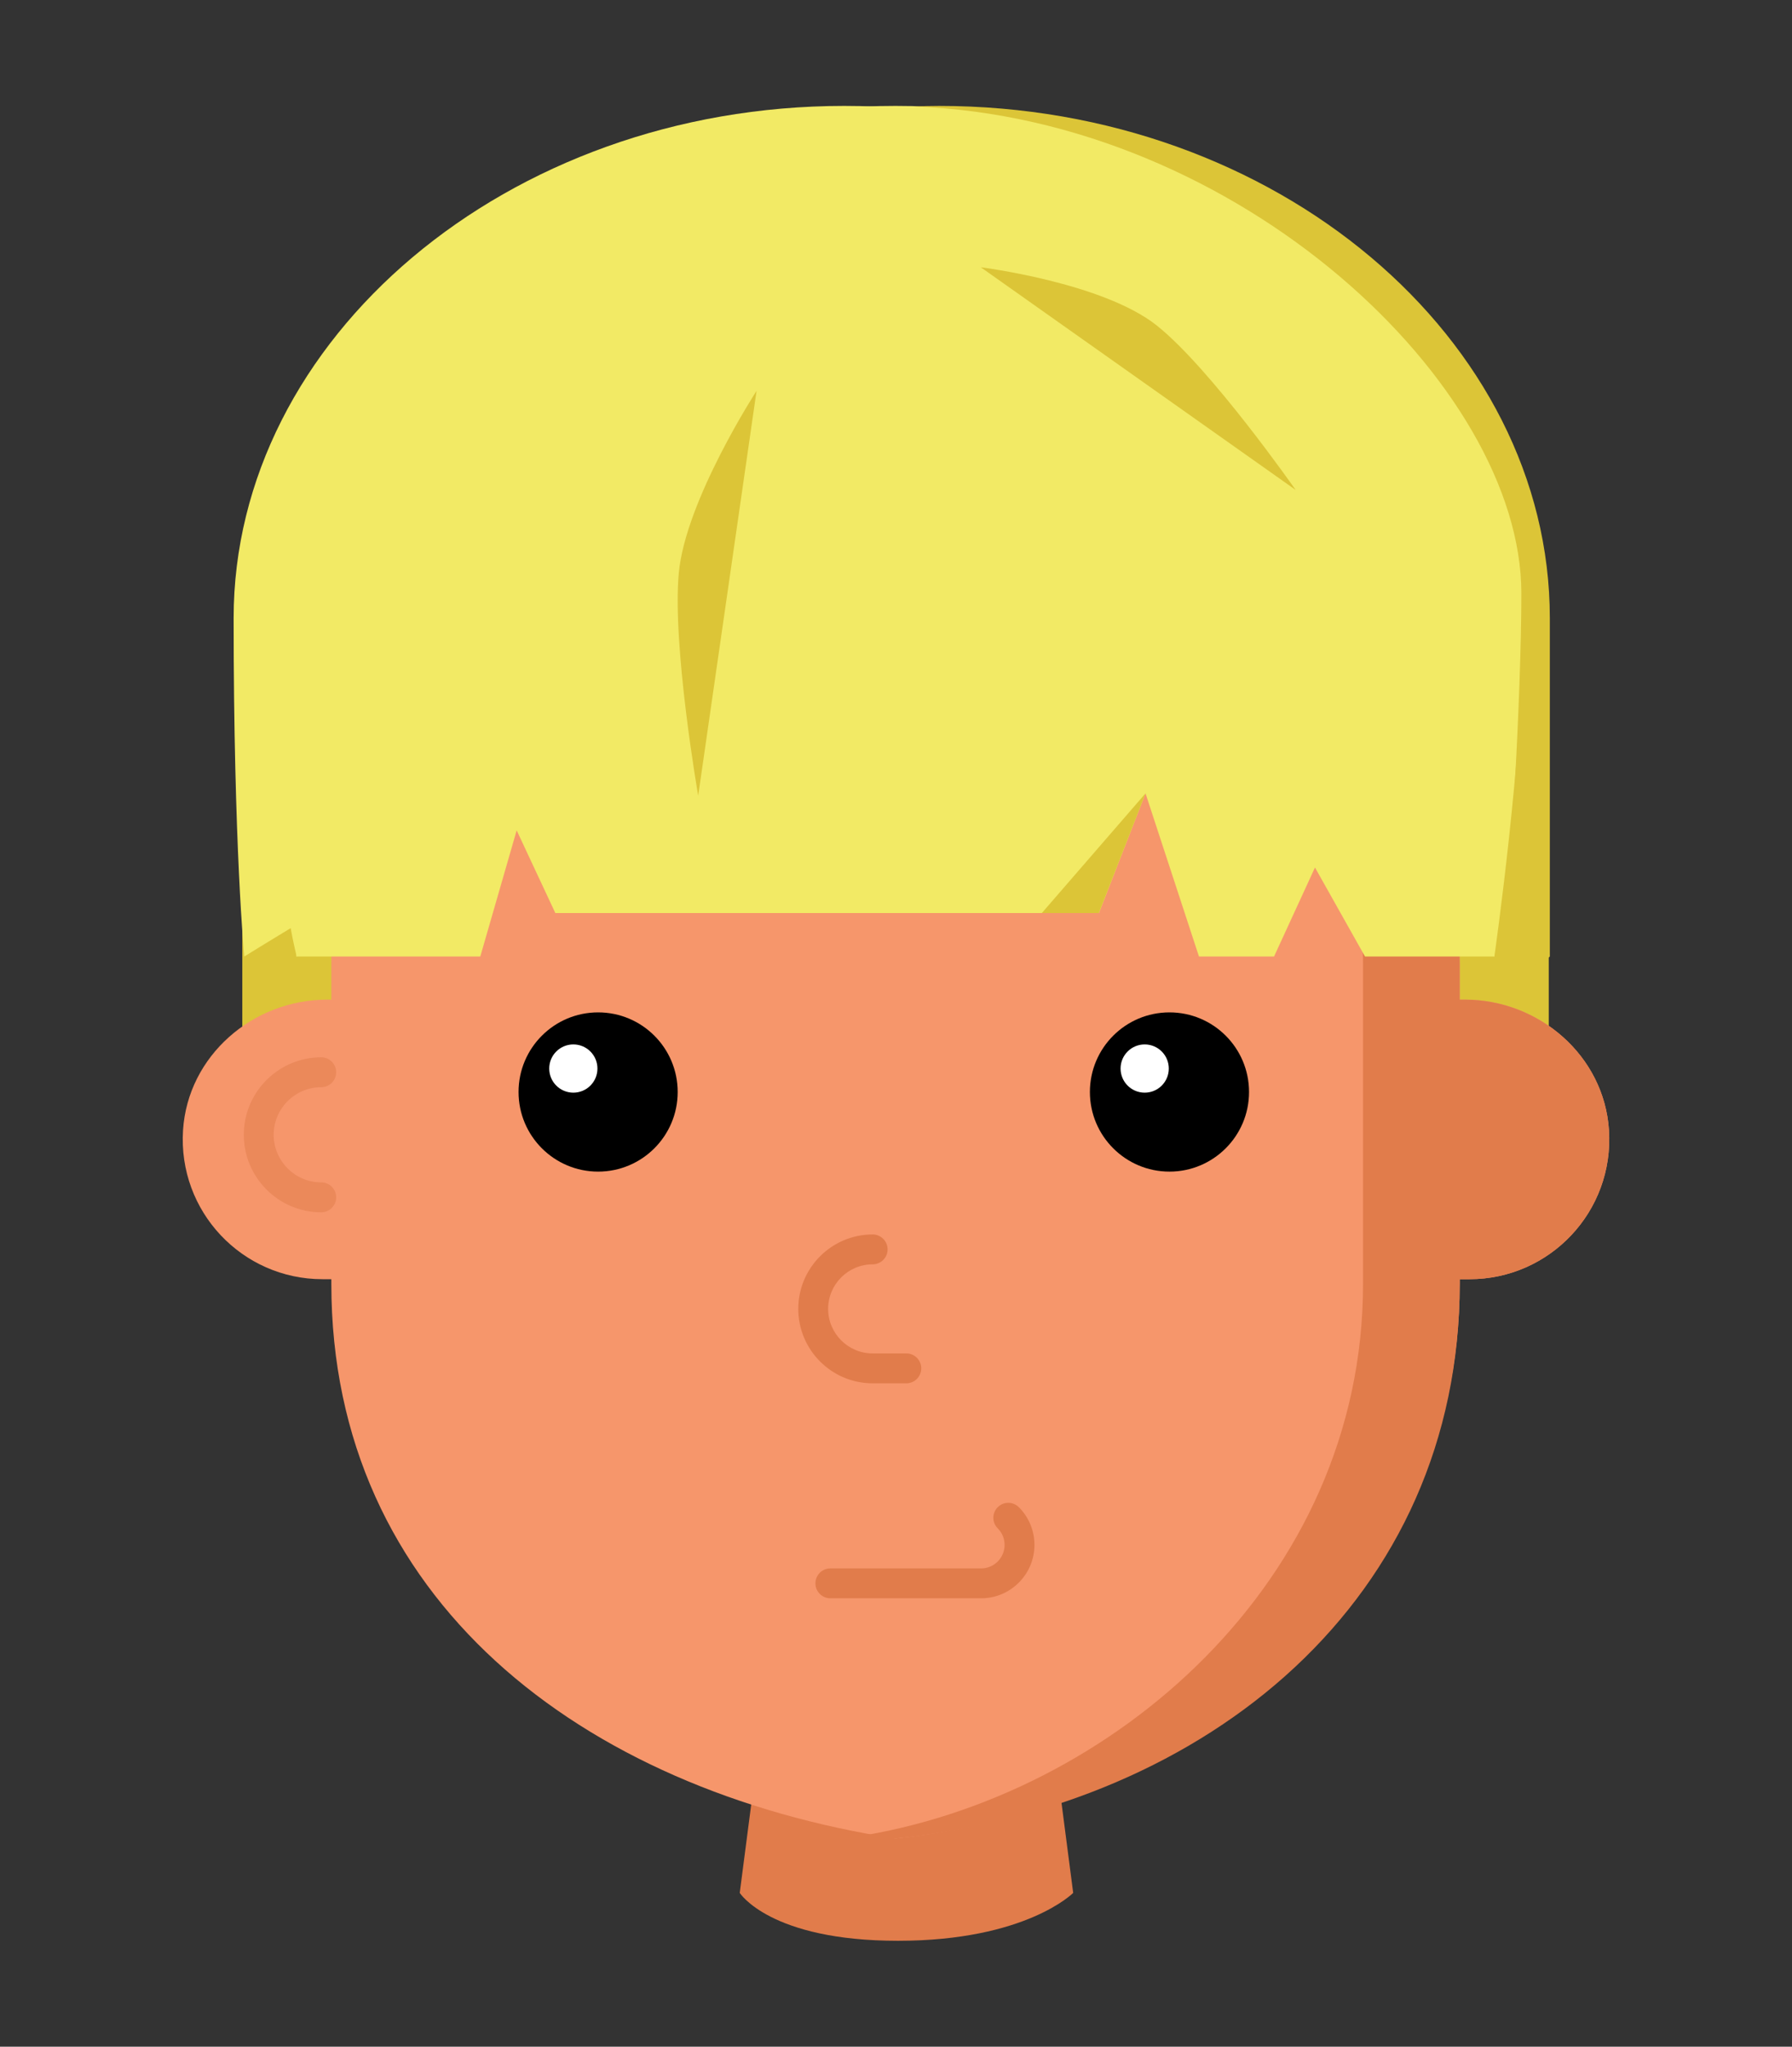 <?xml version="1.0" encoding="utf-8"?>
<!-- Generator: Adobe Illustrator 18.1.1, SVG Export Plug-In . SVG Version: 6.00 Build 0)  -->
<!DOCTYPE svg PUBLIC "-//W3C//DTD SVG 1.1//EN" "http://www.w3.org/Graphics/SVG/1.1/DTD/svg11.dtd">
<svg version="1.1" id="Layer_1" xmlns="http://www.w3.org/2000/svg" xmlns:xlink="http://www.w3.org/1999/xlink" x="0px" y="0px"
	 viewBox="0 0 201.5 230" style="enable-background:new 0 0 201.5 230;" xml:space="preserve">
<rect x="0" y="0" width="201.5" height="230" fill="#333333" stroke="none"/>
<style type="text/css">
	.st0{fill:#51392B;}
	.st1{fill:#3A261C;}
	.st2{fill:#3F2A20;}
	.st3{fill:#0384B6;}
	.st4{fill:#FFFFFF;}
	.st5{opacity:0.05;}
	.st6{fill:#E17C4B;}
	.st7{fill:#F2EA65;}
	.st8{fill:#DCC537;}
	.st9{fill:#F6966B;}
	.st10{fill:#653A31;}
	.st11{clip-path:url(#XMLID_187_);fill:#3A1A1F;}
	.st12{fill:#FF9766;}
	.st13{fill:#E37D4C;}
	.st14{clip-path:url(#XMLID_188_);fill:#FF9869;}
	.st15{fill:none;stroke:#FFFFFF;stroke-width:28.126;stroke-linecap:round;stroke-miterlimit:10;}
	.st16{fill:none;stroke:#E37D4C;stroke-width:4.018;stroke-linecap:round;stroke-miterlimit:10;}
	.st17{fill:none;stroke:#E6E6E6;stroke-width:2;stroke-linecap:round;stroke-miterlimit:10;}
	.st18{fill:#FDC4B3;}
	.st19{fill:#D36400;}
	.st20{fill:#ED7D0F;}
	.st21{fill:#E1A299;}
	.st22{clip-path:url(#XMLID_447_);fill:#FDC4B3;}
	.st23{fill:none;stroke:#775252;stroke-width:4.965;stroke-linecap:round;stroke-miterlimit:10;}
	.st24{fill:#FFA0A0;}
	.st25{fill:none;stroke:#CC680E;stroke-width:4;stroke-linecap:round;stroke-miterlimit:10;}
	.st26{fill:#230F13;}
	.st27{fill:#AF675B;}
	.st28{fill:#874C46;}
	.st29{clip-path:url(#XMLID_456_);fill:#AF675B;}
	.st30{fill:none;stroke:#000000;stroke-width:6.219;stroke-miterlimit:10;}
	.st31{fill:none;stroke:#874C46;stroke-width:5;stroke-linecap:round;stroke-miterlimit:10;}
	.st32{fill:none;stroke:#000000;stroke-width:4.595;stroke-miterlimit:10;}
	.st33{fill:#B25C4B;}
	.st34{fill:#FFFFFF;stroke:#000000;stroke-width:5;stroke-miterlimit:10;}
	.st35{fill:#331814;}
	.st36{clip-path:url(#XMLID_457_);fill:#FF9766;}
	.st37{fill:none;stroke:#E37D4C;stroke-width:8.238;stroke-linecap:round;stroke-miterlimit:10;}
	.st38{fill:#4C3117;}
	.st39{fill:none;stroke:#E37D4C;stroke-width:5.767;stroke-linecap:round;stroke-miterlimit:10;}
	.st40{clip-path:url(#XMLID_477_);fill:#FDC4B3;}
	.st41{fill:none;stroke:#000000;stroke-width:3.454;stroke-miterlimit:10;}
	.st42{fill:none;stroke:#874C46;stroke-width:2.777;stroke-linecap:round;stroke-miterlimit:10;}
	.st43{fill:none;stroke:#000000;stroke-width:2.552;stroke-miterlimit:10;}
	.st44{fill:#FFFFFF;stroke:#000000;stroke-width:2.777;stroke-miterlimit:10;}
	.st45{clip-path:url(#XMLID_483_);fill:#3A1A1F;}
	.st46{clip-path:url(#XMLID_484_);fill:#FF9869;}
	.st47{fill:none;stroke:#FFFFFF;stroke-width:14.972;stroke-linecap:round;stroke-miterlimit:10;}
	.st48{fill:none;stroke:#E37D4C;stroke-width:2.139;stroke-linecap:round;stroke-miterlimit:10;}
	.st49{fill:none;stroke:#E6E6E6;stroke-width:1.065;stroke-linecap:round;stroke-miterlimit:10;}
	.st50{clip-path:url(#XMLID_485_);fill:#FDC4B3;}
	.st51{fill:none;stroke:#775252;stroke-width:2.643;stroke-linecap:round;stroke-miterlimit:10;}
	.st52{fill:none;stroke:#CC680E;stroke-width:2.129;stroke-linecap:round;stroke-miterlimit:10;}
	.st53{clip-path:url(#XMLID_486_);fill:#FDC4B3;}
	.st54{clip-path:url(#XMLID_487_);fill:#FDC4B3;}
	.st55{clip-path:url(#XMLID_488_);fill:#FF9766;}
	.st56{fill:none;stroke:#E37D4C;stroke-width:4.78;stroke-linecap:round;stroke-miterlimit:10;}
	.st57{fill:none;stroke:#E37D4C;stroke-width:3.346;stroke-linecap:round;stroke-miterlimit:10;}
	.st58{clip-path:url(#XMLID_489_);fill:#FDC4B3;}
	.st59{clip-path:url(#XMLID_490_);fill:#FF9766;}
	.st60{fill:#653B32;}
	.st61{fill:#3A1A1F;}
	.st62{fill:none;}
	.st63{fill:#F69468;}
	.st64{fill:none;stroke:#FFFFFF;stroke-width:15.053;stroke-linecap:round;stroke-miterlimit:10;}
	.st65{fill:none;stroke:#E17C4B;stroke-width:2.15;stroke-linecap:round;stroke-miterlimit:10;}
	.st66{fill:none;stroke:#E5E5E4;stroke-width:1.07;stroke-linecap:round;stroke-miterlimit:10;}
	.st67{fill:none;stroke:#231F20;stroke-width:2.657;stroke-linecap:round;stroke-miterlimit:10;}
	.st68{fill:#3D2A1D;}
	.st69{fill:#281A12;}
	.st70{fill:none;stroke:#D73B3B;stroke-width:5.323;stroke-linecap:round;stroke-miterlimit:10;}
	.st71{opacity:0.3;fill:none;stroke:#603A17;stroke-width:5.323;stroke-linecap:round;stroke-miterlimit:10;}
	.st72{opacity:0.5;fill:none;stroke:#E17C4B;stroke-width:2.15;stroke-linecap:round;stroke-miterlimit:10;}
	.st73{fill:#A96733;}
	.st74{fill:#08101E;}
	.st75{fill:#D07A4B;}
	.st76{fill:none;stroke:#915329;stroke-width:2.15;stroke-linecap:round;stroke-miterlimit:10;}
	.st77{fill:#363B44;}
	.st78{opacity:0.5;fill:none;stroke:#A96733;stroke-width:2.15;stroke-linecap:round;stroke-miterlimit:10;}
	.st79{fill:#7C544B;}
	.st80{fill:#A86052;}
	.st81{opacity:0.6;fill:none;stroke:#1A1A1A;stroke-width:2.15;stroke-linecap:round;stroke-miterlimit:10;}
	.st82{opacity:0.3;fill:none;stroke:#1A1A1A;stroke-width:2.15;stroke-linecap:round;stroke-miterlimit:10;}
	.st83{fill:#001334;}
	.st84{fill:#0B152E;}
	.st85{fill:#3A211E;}
	.st86{opacity:0.5;fill:#E17C4B;}
	.st87{fill:#ED977A;}
	.st88{fill:#C16008;}
	.st89{fill:#F7BDA9;}
	.st90{fill:#D37F67;}
	.st91{fill:#ED7D0E;}
	.st92{fill:#915329;}
	.st93{fill:#E6E6E6;}
	.st94{fill:#231F20;}
	.st95{clip-path:url(#SVGID_2_);}
	.st96{fill:#057A9E;}
	.st97{fill:none;stroke:#057A9E;stroke-width:2;stroke-miterlimit:10;}
	.st98{fill:#3FA9F5;}
	.st99{fill:#3094D1;}
	.st100{fill:#2B7DAF;}
	.st101{fill:#231F20;stroke:#2B7DAF;stroke-miterlimit:10;}
	.st102{fill:#BA6D5D;}
	.st103{fill:#AA5D50;}
	.st104{fill:#683818;}
</style>
<g id="XMLID_584_">
	<path id="XMLID_481_" class="st6" d="M117.647,189.408H86.206l-3.026,23.307c0,0,3.393,5.382,17.793,5.382
		s19.7-5.382,19.7-5.382L117.647,189.408z"/>
	<polygon id="XMLID_480_" class="st8" points="27.246,74.251 27.246,134.289 174.149,134.289 174.149,70.46 	"/>
	<path id="XMLID_479_" class="st9" d="M180.918,126.996c-0.541-8.349-7.846-14.662-16.212-14.662h-0.569v-4.041
		c0-35.404-28.403-64.105-63.44-64.105h-0c-35.037,0-63.44,28.701-63.44,64.105v4.041h-0.463
		c-8.366,0-15.672,6.313-16.212,14.662c-0.592,9.149,6.653,16.754,15.674,16.754h1.001v0.513
		c0,35.404,28.089,56.863,63.44,62.347h0c33.8-3.711,63.44-26.943,63.44-62.347v-0.513h1.107
		C174.265,143.75,181.51,136.145,180.918,126.996z"/>
	<path id="XMLID_478_" class="st6" d="M180.918,126.996c-0.541-8.349-7.846-14.662-16.212-14.662h-0.569v-4.041
		c0-35.404-28.403-64.105-63.44-64.105h-0c-1.567,0-3.116,0.077-4.654,0.19
		c32.861,2.411,57.223,30.094,57.223,63.915v4.041v31.416v0.513c0,33.533-28.364,57.776-57.223,62.168
		c1.539,0.106,3.087,0.179,4.654,0.179h0c35.251-3.711,63.44-26.943,63.44-62.347v-0.513h1.107
		C174.265,143.75,181.51,136.145,180.918,126.996z"/>
	<path class="st6" d="M101.911,155.451h-3.786c-4.612,0-8.364-3.752-8.364-8.364
		c0-4.612,3.752-8.364,8.364-8.364c0.928,0,1.679,0.752,1.679,1.679s-0.752,1.679-1.679,1.679
		c-2.76,0-5.006,2.246-5.006,5.006c0,2.76,2.246,5.005,5.006,5.005h3.786
		c0.928,0,1.679,0.752,1.679,1.679S102.839,155.451,101.911,155.451z"/>
	<path class="st6" d="M110.338,179.609L110.338,179.609H93.369c-0.928,0-1.679-0.752-1.679-1.679
		s0.752-1.679,1.679-1.679h16.953c1.454,0,2.638-1.184,2.638-2.638c0-0.705-0.274-1.367-0.772-1.865
		c-0.656-0.655-0.656-1.719-0.001-2.375s1.719-0.656,2.375,0c1.133,1.132,1.756,2.638,1.756,4.239
		C116.318,176.914,113.636,179.599,110.338,179.609L110.338,179.609z"/>
	<path id="XMLID_185_" class="st7" d="M171.325,69.461c0-31.375-31.621-57.559-70.628-57.559
		S30.07,38.086,30.07,69.461c0,25.716,3.293,38.029,3.293,38.029s51.44-32.466,67.335-32.466
		c18.678,0,67.335,32.466,67.335,32.466S171.325,84.589,171.325,69.461z"/>
	<path id="XMLID_184_" class="st7" d="M163.591,69.461c0-31.375-30.74-57.559-68.66-57.559
		S26.271,38.086,26.271,69.461c0,25.716,1.196,38.029,1.196,38.029s52.012-32.466,67.464-32.466
		c18.157,0,65.459,29.165,65.459,29.165S163.591,84.589,163.591,69.461z"/>
	<polygon id="XMLID_183_" class="st7" points="168.032,66.671 33.324,66.671 33.324,107.49 54.005,107.49 
		58.096,93.312 62.445,102.603 123.567,102.603 128.807,89.155 134.818,107.49 143.258,107.49 
		147.862,97.485 153.488,107.49 168.032,107.49 	"/>
	<polygon id="XMLID_182_" class="st8" points="117.149,102.603 128.807,89.155 123.555,102.603 	"/>
	<path id="XMLID_181_" class="st8" d="M110.289,30.038c0,0,13.703,1.706,19.783,6.54
		c6.08,4.834,15.618,18.481,15.618,18.481"/>
	<path id="XMLID_180_" class="st8" d="M85.07,43.923c0,0-7.981,12.287-8.742,20.458
		c-0.761,8.172,2.18,25.039,2.18,25.039"/>
	<g id="XMLID_178_">
		<path id="XMLID_179_" class="st8" d="M105.609,11.903c-0.967,0-1.926,0.028-2.883,0.062
			c36.581,1.288,68.342,31.341,68.342,54.706c0,11.504-1.308,33.814-2.195,40.819
			c3.302,2.16,5.396,0,5.396,0s0-22.902,0-38.029
			C174.269,38.086,143.529,11.903,105.609,11.903z"/>
	</g>
	<path class="st86" d="M36.122,136.231c-4.801,0-8.708-3.906-8.708-8.708c0-4.801,3.906-8.708,8.708-8.708
		c0.928,0,1.679,0.752,1.679,1.679s-0.752,1.679-1.679,1.679c-2.949,0-5.349,2.399-5.349,5.349
		c0,2.95,2.4,5.349,5.349,5.349c0.928,0,1.679,0.752,1.679,1.679S37.049,136.231,36.122,136.231z"/>
	<g id="XMLID_189_">
		<circle id="XMLID_190_" cx="131.5" cy="122.714" r="8.947"/>
		<circle id="XMLID_505_" class="st4" cx="128.713" cy="120.078" r="2.711"/>
	</g>
	<g id="XMLID_191_">
		<circle id="XMLID_462_" cx="67.255" cy="122.714" r="8.947"/>
		<circle id="XMLID_452_" class="st4" cx="64.468" cy="120.078" r="2.711"/>
	</g>
</g>
</svg>
